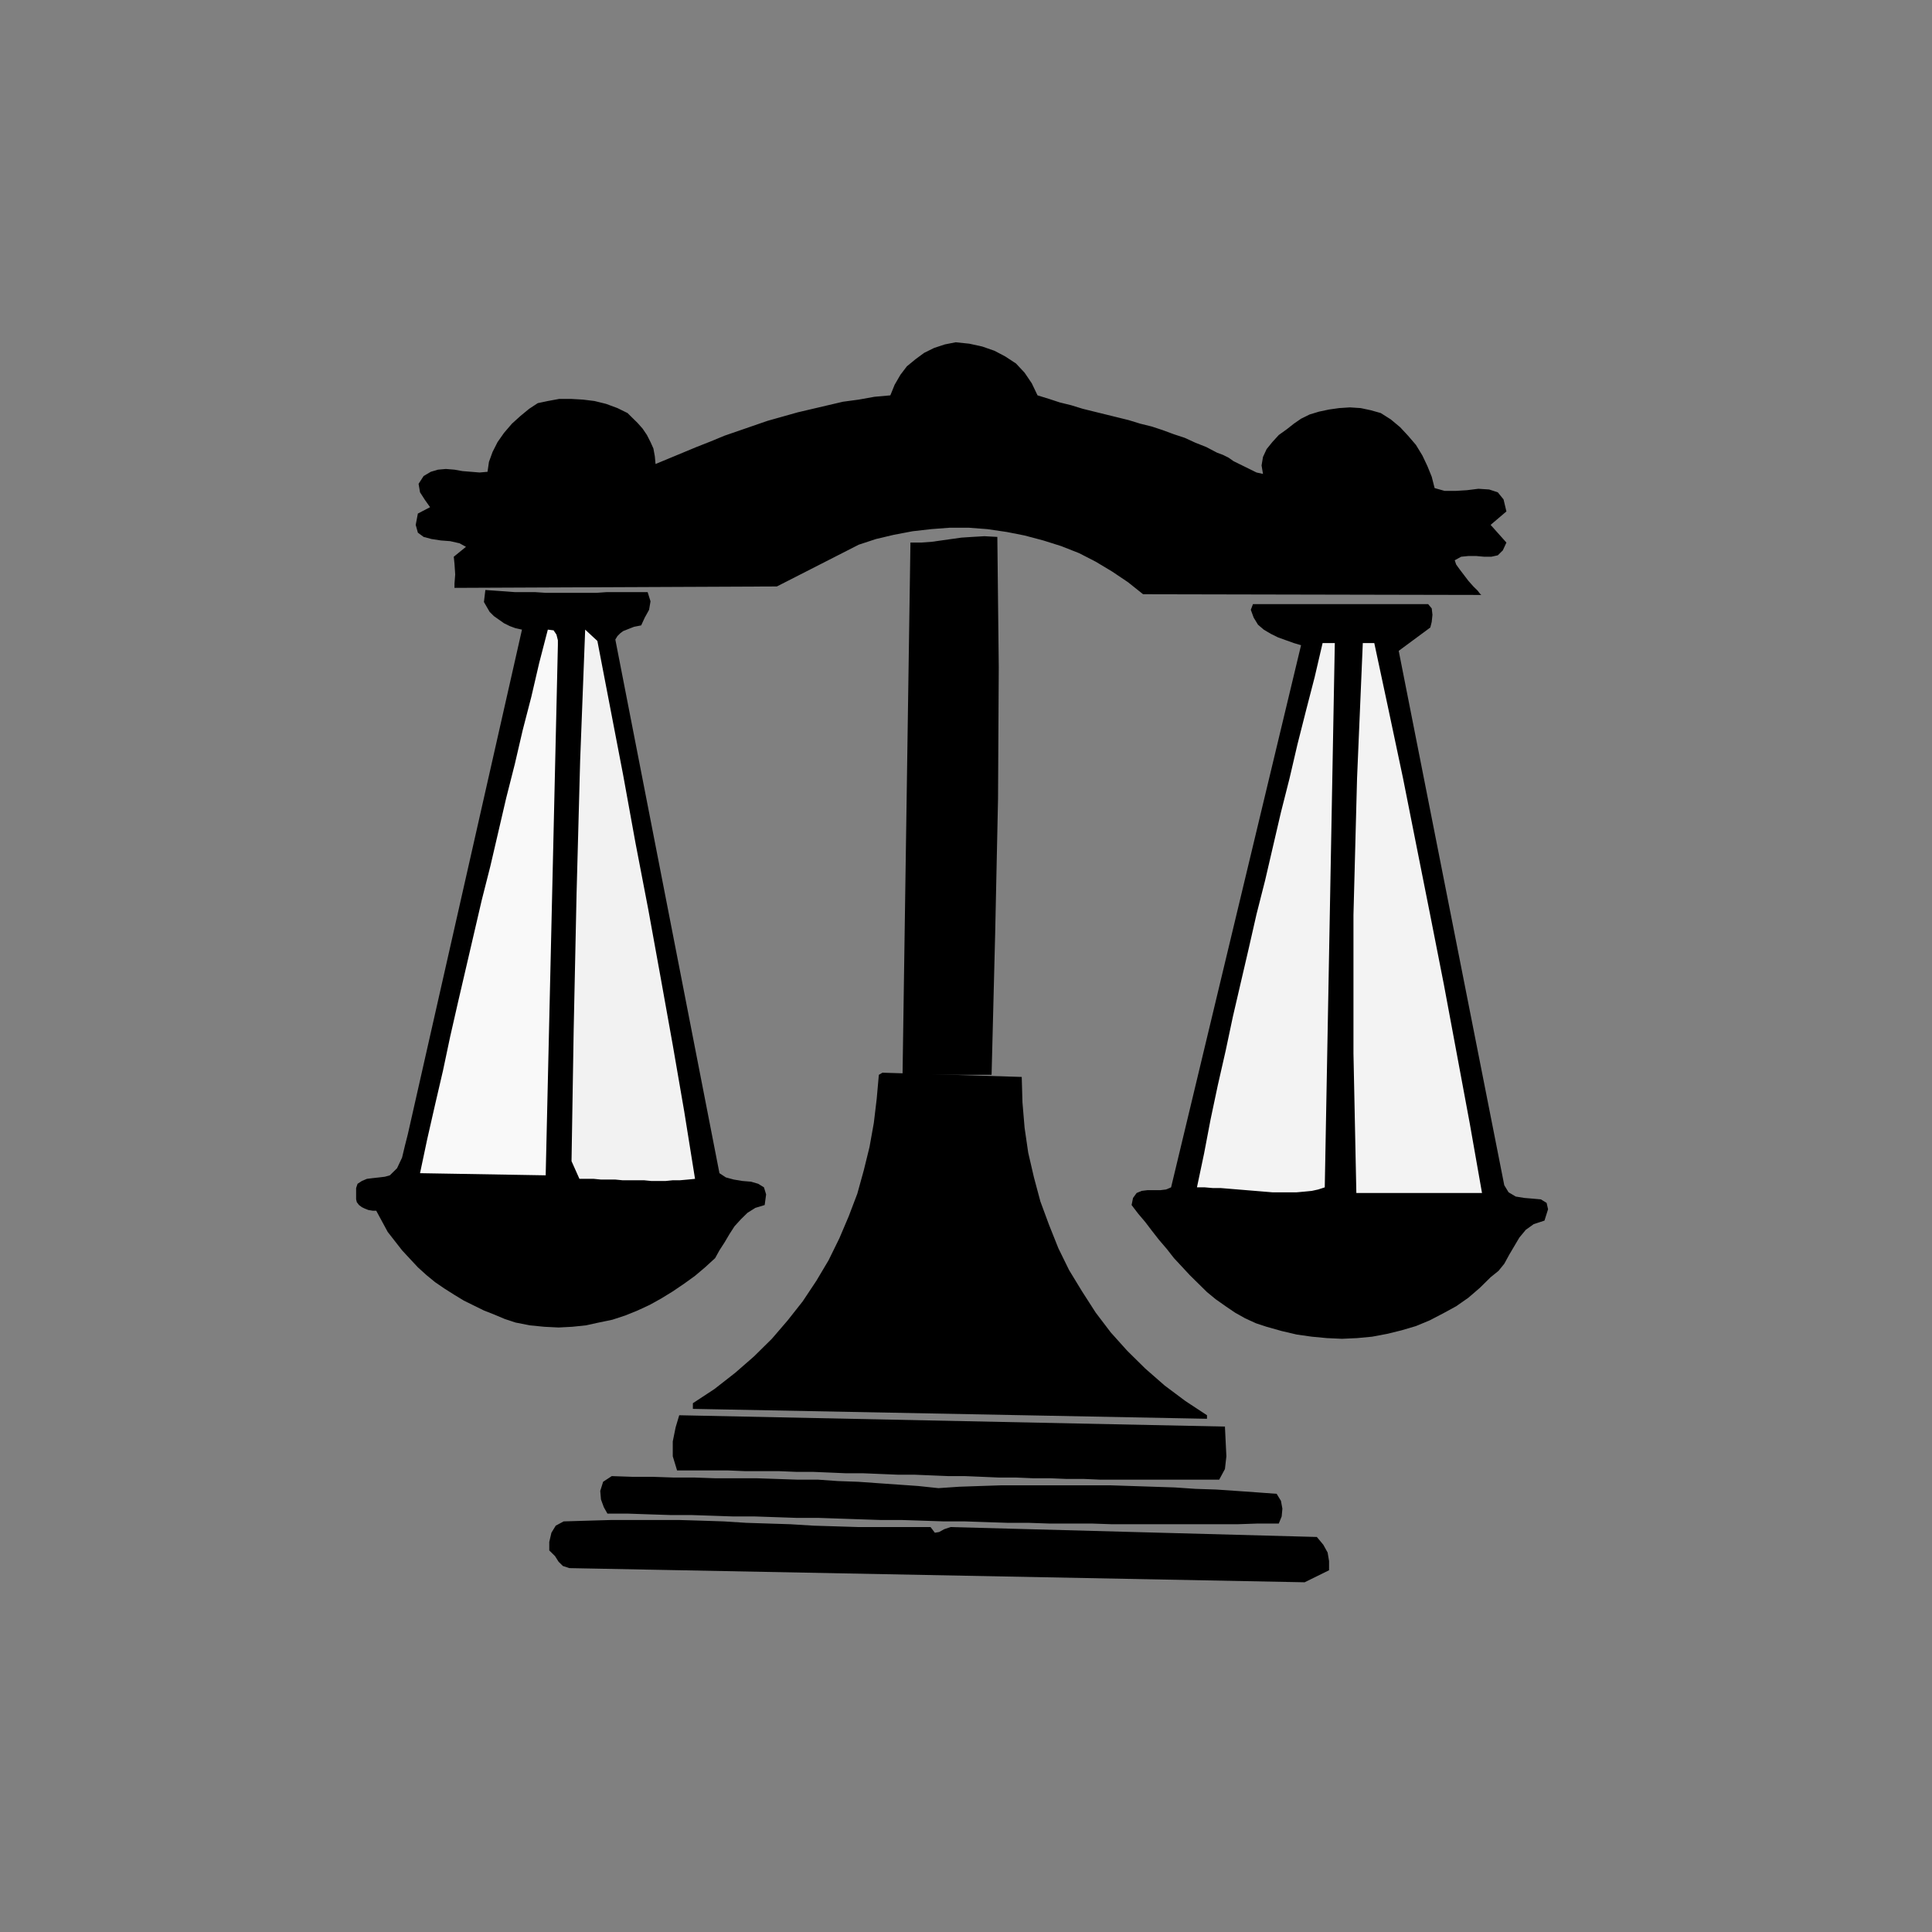 <?xml version="1.0" encoding="utf-8"?>
<!-- Generator: Adobe Illustrator 14.0.0, SVG Export Plug-In . SVG Version: 6.00 Build 43363)  -->
<!DOCTYPE svg PUBLIC "-//W3C//DTD SVG 1.1//EN" "http://www.w3.org/Graphics/SVG/1.1/DTD/svg11.dtd">
<svg version="1.1" id="Calque_1" xmlns="http://www.w3.org/2000/svg" xmlns:xlink="http://www.w3.org/1999/xlink" x="0px" y="0px"
	 width="500px" height="500px" viewBox="0 0 500 500" enable-background="new 0 0 500 500" xml:space="preserve">
<rect x="0" y="0" width="500" height="500" fill="#808080" stroke="none"/>
<polygon fill-rule="evenodd" clip-rule="evenodd" points="268.514,102.318 271.488,103.234 274.275,104.149 277.249,104.882 
	280.219,105.798 283.192,106.531 286.167,107.264 289.142,107.996 292.115,108.729 295.09,109.645 298.059,110.377 300.846,111.293 
	303.82,112.393 306.607,113.309 309.396,114.59 312.184,115.689 314.971,117.155 316.458,117.704 317.944,118.437 319.245,119.353 
	320.732,120.086 322.22,120.818 323.707,121.551 325.188,122.283 326.862,122.649 326.494,120.452 326.862,118.253 327.795,116.238 
	329.276,114.407 330.95,112.576 332.997,111.11 334.852,109.645 336.712,108.363 338.94,107.264 341.36,106.531 343.961,105.981 
	346.562,105.615 349.35,105.431 352.138,105.615 354.738,106.164 357.34,106.897 359.94,108.545 362.354,110.56 364.402,112.759 
	366.444,115.14 368.117,117.888 369.417,120.634 370.531,123.382 371.278,126.313 373.879,127.046 376.667,127.046 379.64,126.863 
	382.61,126.496 385.396,126.679 387.63,127.412 389.117,129.245 389.858,132.358 385.771,135.838 389.858,140.417 388.932,142.432 
	387.63,143.715 385.957,144.081 384.098,144.081 382.056,143.896 380.008,143.896 378.154,144.081 376.479,144.997 376.853,146.095 
	377.78,147.378 378.895,148.844 380.008,150.308 381.309,151.774 382.428,152.873 382.982,153.605 383.355,153.971 295.83,153.788 
	291.929,150.675 287.841,147.927 283.565,145.362 279.291,143.164 274.644,141.333 270.001,139.868 265.167,138.585 260.523,137.67 
	255.503,136.937 250.674,136.57 245.842,136.57 241.01,136.937 236.179,137.486 231.348,138.402 226.702,139.501 222.242,140.966 
	201.057,151.774 117.622,152.141 117.622,151.041 117.807,148.659 117.622,145.912 117.436,144.081 120.595,141.516 
	118.922,140.601 116.506,140.051 114.09,139.868 111.675,139.501 109.63,138.952 108.144,137.852 107.586,135.838 108.144,132.907 
	111.303,131.259 110.002,129.426 108.702,127.412 108.33,125.214 109.63,123.2 111.488,122.1 113.347,121.551 115.391,121.367 
	117.622,121.551 119.666,121.917 121.895,122.1 124.125,122.283 126.169,122.1 126.541,119.536 127.471,116.972 128.771,114.407 
	130.443,112.026 132.487,109.645 134.717,107.63 136.948,105.798 139.176,104.333 141.779,103.783 144.752,103.234 147.725,103.234 
	150.884,103.417 153.857,103.783 156.831,104.516 159.804,105.615 162.405,106.897 163.707,108.179 165.008,109.462 
	166.308,110.927 167.423,112.576 168.352,114.407 169.096,116.056 169.467,118.07 169.653,120.086 173.184,118.62 176.715,117.155 
	180.245,115.689 183.961,114.223 187.492,112.759 191.209,111.477 194.925,110.194 198.642,108.912 202.544,107.813 
	206.446,106.714 210.35,105.798 214.252,104.882 218.154,103.967 222.242,103.417 226.33,102.685 230.418,102.318 231.534,99.571 
	233.021,97.007 234.693,94.808 236.922,92.977 239.153,91.328 241.754,90.045 244.542,89.13 247.33,88.581 250.86,88.948 
	254.202,89.679 257.363,90.778 260.15,92.244 262.938,94.075 265.167,96.457 267.026,99.204 268.514,102.318 "/>
<polygon fill-rule="evenodd" clip-rule="evenodd" points="240.267,107.447 239.896,107.996 239.153,108.179 238.223,108.363 
	237.109,108.363 235.809,108.545 234.507,108.363 233.206,108.363 232.09,108.363 233.021,108.179 234.135,107.996 235.065,107.996 
	236.179,108.179 237.294,108.179 238.223,107.996 239.338,107.813 240.267,107.447 "/>
<polygon fill-rule="evenodd" clip-rule="evenodd" points="244.356,108.363 243.984,107.447 246.771,107.447 244.356,108.363 "/>
<polygon fill-rule="evenodd" clip-rule="evenodd" points="249.933,107.996 250.487,107.447 257.177,107.996 249.933,107.996 "/>
<polygon fill-rule="evenodd" clip-rule="evenodd" points="267.954,108.912 267.399,108.912 260.338,108.363 261.265,108.363 
	266.467,108.912 267.954,108.912 "/>
<polygon fill-rule="evenodd" clip-rule="evenodd" points="280.405,111.477 269.628,110.011 271.115,110.011 272.603,110.194 
	273.902,110.377 275.202,110.56 276.504,110.744 277.804,110.927 279.104,111.293 280.405,111.477 "/>
<polygon fill-rule="evenodd" clip-rule="evenodd" points="284.493,112.941 292.855,115.14 284.493,112.941 "/>
<polygon fill-rule="evenodd" clip-rule="evenodd" points="297.317,116.604 299.546,117.521 297.317,116.604 "/>
<polygon fill-rule="evenodd" clip-rule="evenodd" points="301.592,118.07 303.634,119.17 301.592,118.07 "/>
<polygon fill-rule="evenodd" clip-rule="evenodd" points="329.463,123.749 334.11,125.763 329.463,123.749 "/>
<polygon fill-rule="evenodd" clip-rule="evenodd" points="330.95,132.358 330.022,132.724 329.096,132.541 327.976,131.992 
	326.862,130.892 325.562,129.793 324.262,128.693 322.961,127.779 321.66,127.229 330.95,132.358 "/>
<polygon fill-rule="evenodd" clip-rule="evenodd" points="161.291,134.922 159.804,132.358 161.104,131.808 162.405,131.259 
	163.893,131.075 165.193,130.709 166.68,130.526 168.167,130.159 169.467,129.61 170.583,128.877 161.291,134.922 "/>
<polygon fill-rule="evenodd" clip-rule="evenodd" points="340.24,135.471 339.313,137.486 340.614,138.769 342.102,140.233 
	343.774,141.516 345.448,142.799 347.304,143.715 349.163,144.629 351.205,144.997 353.251,144.997 350.65,144.997 348.049,144.448 
	345.634,143.531 343.028,142.066 340.614,140.233 338.012,138.402 335.598,136.388 332.997,134.373 333.924,134.556 
	335.039,134.556 335.972,134.373 337.085,134.373 338.012,134.373 338.94,134.556 339.687,134.922 340.24,135.471 "/>
<polygon fill-rule="evenodd" clip-rule="evenodd" points="364.028,135.471 373.318,135.838 364.028,135.471 "/>
<polygon fill-rule="evenodd" clip-rule="evenodd" points="357.34,135.838 359.381,135.838 357.34,135.838 "/>
<polygon fill-rule="evenodd" clip-rule="evenodd" points="258.109,138.952 258.478,172.655 258.291,206.725 257.55,241.525 
	256.622,278.159 233.578,278.159 235.622,140.417 238.41,140.417 241.01,140.233 243.613,139.868 246.214,139.501 248.814,139.135 
	251.602,138.952 254.762,138.769 258.109,138.952 "/>
<polygon fill-rule="evenodd" clip-rule="evenodd" points="357.713,144.997 370.163,145.545 357.713,144.997 "/>
<polygon fill-rule="evenodd" clip-rule="evenodd" points="372.766,144.997 373.879,144.997 372.766,144.997 "/>
<polygon fill-rule="evenodd" clip-rule="evenodd" points="167.608,153.238 168.352,155.62 167.98,157.818 166.865,159.833 
	165.936,161.848 165.008,162.031 164.079,162.214 163.149,162.581 162.22,162.947 161.291,163.314 160.547,163.863 159.804,164.596 
	159.247,165.511 186.192,303.619 187.864,304.717 189.908,305.269 192.137,305.637 194.368,305.82 196.226,306.366 197.713,307.286 
	198.27,309.114 197.899,311.862 195.483,312.598 193.439,313.88 191.766,315.524 190.094,317.357 188.792,319.375 187.492,321.571 
	186.192,323.583 185.077,325.601 182.476,327.98 179.873,330.183 177.085,332.194 174.112,334.212 171.139,336.04 168.167,337.689 
	165.008,339.155 161.848,340.438 158.504,341.535 154.972,342.271 151.628,343.001 148.097,343.369 144.566,343.553 
	140.851,343.369 137.132,343.001 133.416,342.271 130.628,341.352 128.027,340.254 125.24,339.155 122.639,337.874 120.037,336.592 
	117.622,335.126 115.019,333.477 112.604,331.826 110.374,329.998 108.144,327.98 106.099,325.785 104.055,323.583 102.198,321.203 
	100.339,318.823 98.852,316.075 97.366,313.328 96.438,313.328 95.322,313.144 94.394,312.776 93.65,312.414 92.906,311.862 
	92.348,311.132 92.163,310.396 92.163,309.298 92.163,307.465 92.534,306.366 93.65,305.637 94.95,305.085 96.438,304.9 
	98.109,304.717 99.595,304.538 100.897,304.171 102.755,302.337 104.055,299.589 104.799,296.479 105.542,293.547 135.088,162.947 
	133.416,162.581 131.93,162.031 130.443,161.298 129.143,160.382 127.842,159.467 126.727,158.367 125.983,157.085 125.24,155.804 
	125.611,152.689 128.214,152.873 130.815,153.055 133.231,153.238 135.832,153.238 138.434,153.238 141.221,153.422 
	143.823,153.422 146.424,153.422 149.026,153.422 151.628,153.422 154.415,153.422 157.017,153.238 159.618,153.238 162.22,153.238 
	165.008,153.238 167.608,153.238 "/>
<polygon fill-rule="evenodd" clip-rule="evenodd" points="369.604,156.353 370.531,157.452 370.718,159.1 370.531,160.933 
	370.163,162.397 361.986,168.441 389.304,306.734 390.419,308.568 392.272,309.666 394.506,310.028 396.734,310.212 398.78,310.396 
	400.268,311.315 400.636,312.96 399.709,315.892 396.921,316.806 394.875,318.271 393.205,320.289 391.904,322.485 390.604,324.687 
	389.304,327.066 387.816,328.895 385.771,330.545 382.982,333.292 380.008,335.856 376.853,338.058 373.506,339.886 369.978,341.72 
	366.444,343.186 362.729,344.283 359.014,345.197 355.112,345.933 351.205,346.301 347.304,346.479 343.4,346.301 339.499,345.933 
	335.598,345.381 331.696,344.467 327.795,343.369 325.007,342.449 322.22,341.168 319.618,339.702 317.198,338.058 314.598,336.224 
	312.369,334.391 310.137,332.194 307.908,329.998 305.867,327.797 303.82,325.601 301.96,323.221 299.919,320.836 298.059,318.455 
	296.39,316.26 294.53,314.059 292.855,311.862 293.229,310.028 294.157,308.747 295.457,308.2 296.944,308.017 298.618,308.017 
	300.291,308.017 301.778,307.832 303.079,307.286 336.712,166.977 334.852,166.427 332.811,165.695 330.764,164.962 
	328.908,164.045 327.049,162.947 325.562,161.666 324.448,159.833 323.707,157.818 324.262,156.353 369.604,156.353 "/>
<polygon fill-rule="evenodd" clip-rule="evenodd" fill="#F9F9F9" points="144.38,166.977 141.221,304.171 108.702,303.619 
	110.56,294.829 112.604,285.851 114.648,277.061 116.506,268.266 118.551,259.293 120.595,250.503 122.639,241.709 124.683,232.917 
	126.912,224.125 128.956,215.333 131,206.541 133.231,197.749 135.275,188.956 137.504,180.348 139.548,171.556 141.779,162.947 
	143.265,163.13 144.008,164.229 144.38,165.695 144.38,166.977 "/>
<polygon fill-rule="evenodd" clip-rule="evenodd" fill="#F2F2F2" points="154.601,165.877 157.945,183.278 161.291,200.68 
	164.449,218.081 167.795,235.481 170.953,252.883 174.112,270.468 177.085,287.684 179.873,305.085 178.015,305.269 
	175.971,305.452 174.112,305.452 172.255,305.637 170.396,305.637 168.538,305.637 166.68,305.452 164.821,305.452 162.963,305.452 
	161.104,305.452 159.247,305.269 157.388,305.269 155.531,305.269 153.672,305.085 151.813,305.085 149.955,305.085 
	147.911,300.509 148.469,266.438 149.211,231.451 150.141,196.833 151.442,162.947 154.601,165.877 "/>
<polygon fill-rule="evenodd" clip-rule="evenodd" fill="#F3F3F3" points="342.848,307.286 341.173,307.832 339.499,308.2 
	337.64,308.384 335.598,308.568 333.552,308.568 331.51,308.568 329.276,308.568 327.049,308.384 324.82,308.2 322.587,308.017 
	320.358,307.832 318.131,307.648 315.897,307.465 313.856,307.465 311.811,307.286 309.769,307.286 311.623,298.491 
	313.297,289.701 315.157,280.906 317.198,271.934 319.06,263.139 321.101,254.349 323.146,245.555 325.188,236.581 327.422,227.788 
	329.463,218.996 331.51,210.204 333.738,201.412 335.784,192.621 338.012,183.829 340.24,175.219 342.287,166.427 345.448,166.427 
	342.848,307.286 "/>
<polygon fill-rule="evenodd" clip-rule="evenodd" fill="#F3F3F3" points="355.665,166.427 359.381,183.829 363.102,201.412 
	366.63,219.18 370.163,236.947 373.692,254.896 377.039,272.848 380.382,290.8 383.543,308.747 351.022,308.747 350.276,272.663 
	350.276,236.763 351.205,201.412 352.692,166.427 355.665,166.427 "/>
<polygon fill-rule="evenodd" clip-rule="evenodd" points="264.425,278.711 264.612,285.304 265.167,291.897 266.099,298.308 
	267.586,304.717 269.255,310.948 271.488,316.989 273.902,323.037 276.689,328.717 280.037,334.212 283.565,339.702 
	287.467,344.835 291.742,349.595 296.39,354.176 301.405,358.568 306.795,362.598 312.369,366.265 312.369,367.179 179.316,364.615 
	179.316,363.149 184.891,359.487 190.28,355.274 195.112,351.061 199.757,346.479 203.845,341.72 207.748,336.775 211.278,331.464 
	214.437,326.152 217.225,320.474 219.641,314.794 221.871,308.931 223.542,302.889 225.03,296.842 226.145,290.615 226.889,284.39 
	227.445,278.159 228.375,277.612 264.425,278.711 "/>
<polygon fill-rule="evenodd" clip-rule="evenodd" points="108.144,318.455 107.215,317.357 106.286,315.892 105.542,314.426 
	105.542,312.776 106.099,313.695 107.03,314.978 107.958,316.627 108.144,318.455 "/>
<polygon fill-rule="evenodd" clip-rule="evenodd" points="146.796,313.328 147.167,315.708 147.911,318.271 149.211,320.657 
	150.699,322.854 152.556,325.049 154.415,326.883 156.459,328.717 158.317,330.183 155.531,328.895 153.115,327.251 151.07,325.417 
	149.211,323.405 147.725,321.203 146.239,318.823 144.938,316.075 143.823,313.328 146.796,313.328 "/>
<polygon fill-rule="evenodd" clip-rule="evenodd" points="183.961,315.346 183.961,315.892 181.545,314.794 182.104,314.794 
	182.847,314.609 183.404,314.794 183.961,315.346 "/>
<polygon fill-rule="evenodd" clip-rule="evenodd" points="228.375,316.443 227.817,316.989 226.702,317.174 225.773,316.989 
	225.773,315.892 228.375,316.443 "/>
<polygon fill-rule="evenodd" clip-rule="evenodd" points="306.795,319.375 308.281,319.737 309.209,320.657 309.955,321.571 
	310.509,322.854 310.882,323.951 311.256,325.049 311.996,325.969 312.924,326.515 311.996,325.785 310.696,324.865 
	309.396,323.768 308.281,322.485 307.167,321.02 306.234,319.554 306.048,317.909 306.234,316.443 308.281,316.443 306.795,319.375 
	"/>
<polygon fill-rule="evenodd" clip-rule="evenodd" points="351.022,317.357 350.837,317.357 350.09,317.726 349.35,318.088 
	348.417,318.64 347.862,319.375 347.49,320.105 347.862,321.02 348.977,321.939 350.65,324.687 352.692,327.066 354.738,328.895 
	356.966,330.545 359.381,332.011 361.8,333.477 364.215,334.942 366.63,336.775 365.702,337.138 364.774,337.322 363.656,337.138 
	362.541,337.138 363.47,336.775 363.102,335.494 362.169,334.574 361.054,334.212 359.568,334.028 358.268,333.844 357.152,333.292 
	356.411,332.194 356.226,330.545 354.365,329.263 352.692,327.98 351.022,326.515 349.536,324.687 348.049,323.037 346.562,321.203 
	345.262,319.191 343.961,317.357 344.701,316.989 345.634,316.627 346.375,316.627 347.304,316.627 348.236,316.806 
	349.163,316.989 350.09,317.174 351.022,317.357 "/>
<polygon fill-rule="evenodd" clip-rule="evenodd" points="386.144,319.375 376.853,317.909 378.154,318.088 379.453,317.909 
	380.94,317.909 382.428,317.726 383.543,317.726 384.656,317.909 385.583,318.455 386.144,319.375 "/>
<polygon fill-rule="evenodd" clip-rule="evenodd" points="112.79,321.939 112.79,322.485 110.188,321.388 110.746,321.388 
	111.488,321.388 112.231,321.388 112.79,321.939 "/>
<polygon fill-rule="evenodd" clip-rule="evenodd" points="244.356,325.601 241.94,325.601 242.683,325.233 243.426,324.687 
	244.17,324.687 244.356,325.601 "/>
<polygon fill-rule="evenodd" clip-rule="evenodd" points="116.878,326.515 116.878,327.613 114.276,325.601 115.019,325.785 
	115.948,325.785 116.506,325.969 116.878,326.515 "/>
<polygon fill-rule="evenodd" clip-rule="evenodd" points="318.131,331.643 314.971,328.532 318.499,328.532 318.131,331.643 "/>
<polygon fill-rule="evenodd" clip-rule="evenodd" points="123.567,331.097 122.639,331.643 121.338,331.28 120.408,330.36 
	120.595,329.631 121.523,329.263 122.267,329.814 123.01,330.545 123.567,331.097 "/>
<polygon fill-rule="evenodd" clip-rule="evenodd" points="161.291,334.212 160.361,331.097 163.893,332.563 161.291,334.212 "/>
<polygon fill-rule="evenodd" clip-rule="evenodd" points="243.984,334.212 241.94,334.212 242.125,333.844 242.498,333.477 
	243.241,333.292 243.984,333.108 243.984,334.212 "/>
<polygon fill-rule="evenodd" clip-rule="evenodd" points="135.46,334.758 135.46,335.672 129.328,334.758 129.7,334.212 
	130.443,333.844 131.187,333.66 132.302,333.477 133.231,333.66 134.159,333.844 134.903,334.212 135.46,334.758 "/>
<polygon fill-rule="evenodd" clip-rule="evenodd" points="324.82,334.212 324.82,334.758 321.101,333.66 322.033,333.66 
	322.961,333.477 323.888,333.66 324.82,334.212 "/>
<polygon fill-rule="evenodd" clip-rule="evenodd" points="159.247,334.758 157.945,335.31 156.645,335.856 155.344,336.224 
	154.043,336.224 154.787,335.31 156.087,334.574 157.575,334.391 159.247,334.758 "/>
<polygon fill-rule="evenodd" clip-rule="evenodd" points="337.085,339.34 336.339,339.702 335.411,339.886 334.297,339.702 
	333.365,339.34 332.438,338.972 331.51,338.42 330.583,337.689 330.022,337.138 330.95,337.322 331.883,337.138 332.997,337.138 
	333.924,337.138 334.852,337.138 335.784,337.506 336.526,338.241 337.085,339.34 "/>
<polygon fill-rule="evenodd" clip-rule="evenodd" points="360.313,338.788 359.568,338.972 358.826,339.155 358.268,339.34 
	357.526,339.523 356.78,339.523 356.226,339.702 355.479,339.702 354.738,339.702 354.925,338.788 355.479,338.241 356.039,337.874 
	356.966,337.689 357.898,337.874 358.826,338.058 359.568,338.42 360.313,338.788 "/>
<polygon fill-rule="evenodd" clip-rule="evenodd" points="317.012,369.196 317.198,373.042 317.386,376.888 317.012,380.183 
	315.53,382.93 311.069,382.93 306.795,382.93 302.333,382.93 297.872,382.93 293.603,382.93 289.142,382.93 284.68,382.93 
	280.405,382.746 275.949,382.746 271.674,382.567 267.213,382.567 262.938,382.384 258.478,382.384 254.202,382.2 249.747,382.016 
	245.47,382.016 241.01,381.832 236.551,381.648 232.277,381.648 227.817,381.464 223.542,381.286 219.083,381.286 214.809,381.102 
	210.35,380.918 206.075,380.918 201.616,380.734 197.156,380.734 192.881,380.734 188.421,380.55 183.961,380.55 179.688,380.55 
	175.228,380.55 174.112,376.888 174.112,373.042 174.856,369.375 175.785,366.265 317.012,369.196 "/>
<polygon fill-rule="evenodd" clip-rule="evenodd" points="242.869,385.132 248.259,384.764 253.647,384.58 259.224,384.396 
	264.612,384.396 270.373,384.396 275.949,384.396 281.52,384.396 287.281,384.396 292.855,384.58 298.432,384.764 304.007,384.947 
	309.396,385.315 314.784,385.494 320.173,385.861 325.375,386.229 330.396,386.598 331.51,388.426 331.883,390.443 331.696,392.455 
	330.95,394.289 325.562,394.289 320.173,394.473 314.784,394.473 309.396,394.473 304.007,394.473 298.618,394.473 293.229,394.473 
	287.841,394.473 282.452,394.289 276.877,394.289 271.488,394.289 266.099,394.104 260.71,394.104 255.135,393.921 249.747,393.737 
	244.356,393.737 238.781,393.553 233.392,393.375 228.002,393.375 222.428,393.19 217.039,393.007 211.65,392.823 206.075,392.823 
	200.686,392.639 195.297,392.455 189.722,392.455 184.333,392.271 178.944,392.093 173.556,392.093 167.98,391.909 162.591,391.725 
	157.203,391.725 156.273,390.075 155.531,388.063 155.344,385.861 156.087,383.481 158.317,382.016 163.707,382.2 168.909,382.2 
	174.299,382.384 179.688,382.384 184.891,382.567 190.28,382.567 195.668,382.567 200.872,382.746 206.261,382.93 211.65,382.93 
	216.854,383.298 222.057,383.481 227.26,383.85 232.462,384.212 237.666,384.58 242.869,385.132 "/>
<polygon fill-rule="evenodd" clip-rule="evenodd" points="240.825,395.203 241.94,396.669 243.055,396.484 244.356,395.755 
	246.028,395.203 340.8,397.767 342.474,399.784 343.588,401.796 343.961,403.998 343.961,406.378 337.64,409.493 147.354,405.826 
	145.68,405.279 144.566,404.182 143.637,402.716 142.151,401.25 142.151,399.049 142.708,396.669 143.823,394.841 145.867,393.737 
	152,393.553 158.132,393.375 164.079,393.375 170.024,393.375 175.785,393.375 181.732,393.553 187.307,393.737 193.068,394.104 
	198.829,394.289 204.589,394.473 210.536,394.841 216.296,395.019 222.242,395.203 228.375,395.203 234.507,395.203 
	240.825,395.203 "/>
</svg>
